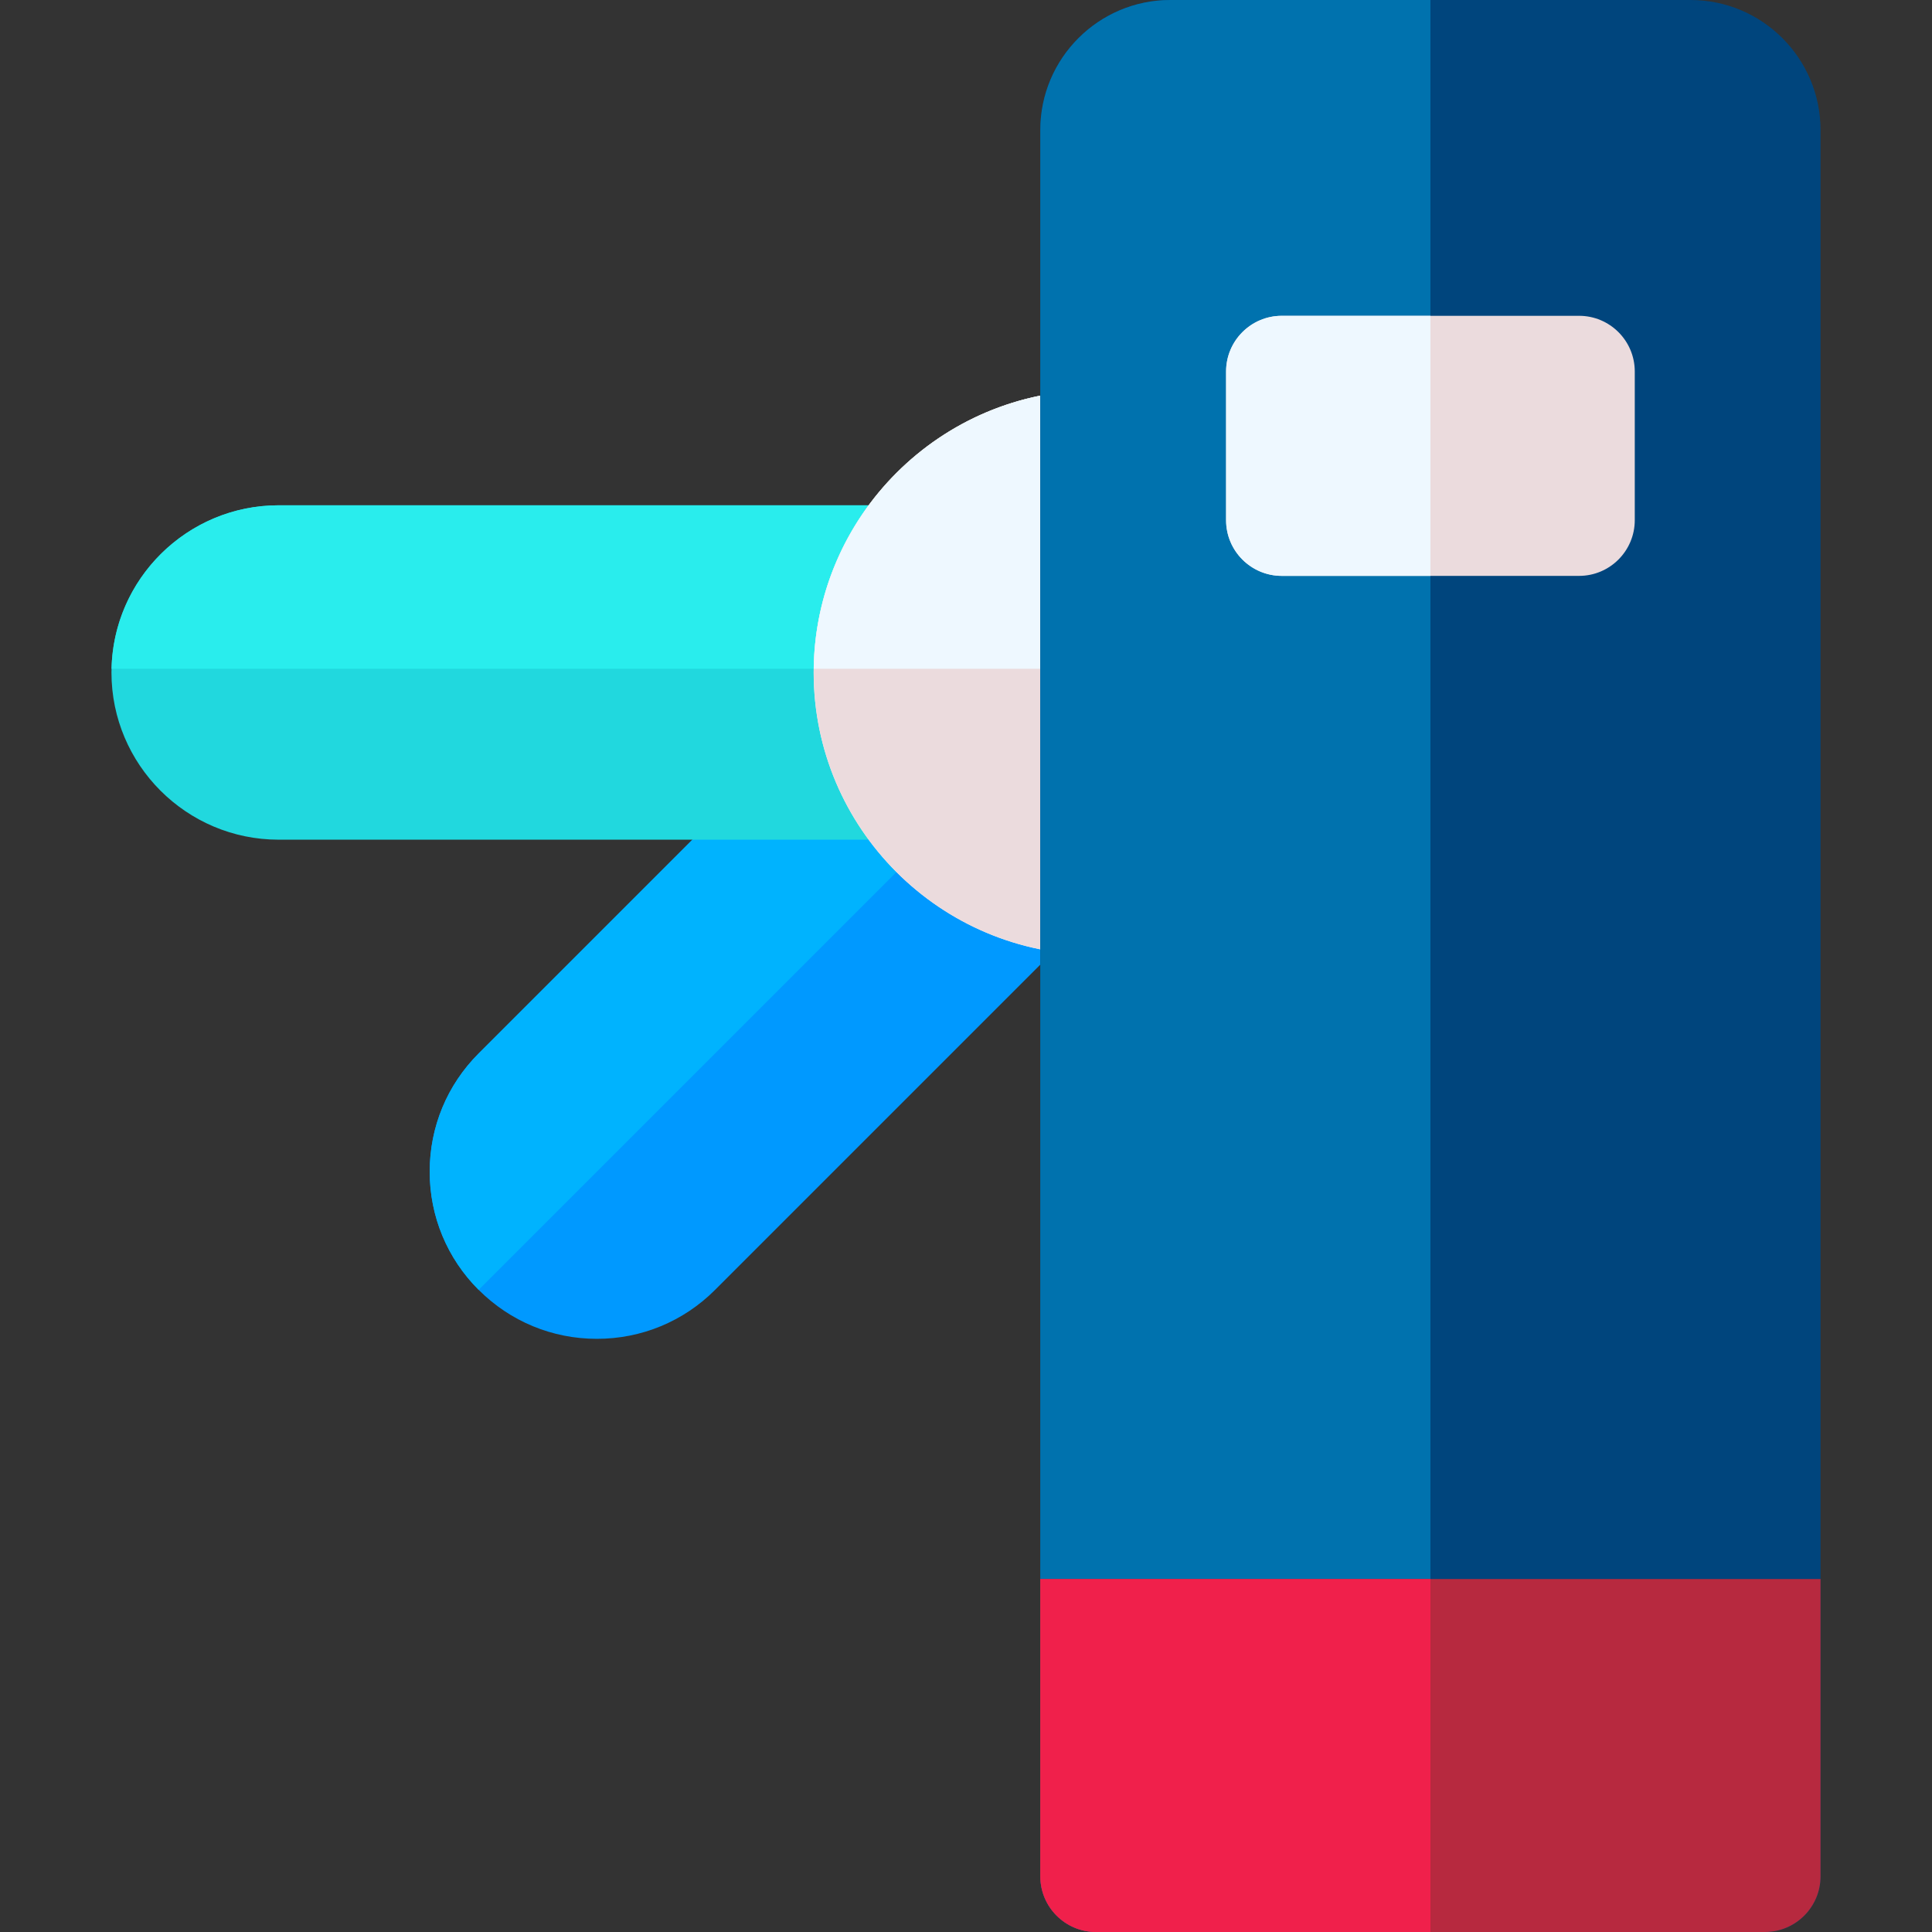 <?xml version="1.0" encoding="iso-8859-1"?>
<!-- Generator: Adobe Illustrator 19.0.0, SVG Export Plug-In . SVG Version: 6.00 Build 0)  -->
<svg version="1.1" id="Capa_1" xmlns="http://www.w3.org/2000/svg" xmlns:xlink="http://www.w3.org/1999/xlink" x="0px" y="0px"
	 viewBox="0 0 512 512" style="enable-background:new 0 0 512 512;" xml:space="preserve">
<rect x="0" y="0" width="512" height="512" fill="#333333" stroke="none"/>
<path style="fill:#0099FF;" d="M288.654,232.32c-1.336-5.08-5.272-9.067-10.334-10.472c-11.603-3.221-21.622-11.14-27.49-21.73
	l-0.002-0.004c-3.344-6.029-10.281-8.803-16.659-7.129H219.15c-3.917,0-7.673,1.557-10.443,4.326l-81.859,81.857
	c-8.369,8.369-12.977,19.495-12.977,31.33c0,11.835,4.609,22.961,12.977,31.33s19.495,12.977,31.33,12.977
	s22.961-4.609,31.329-12.977l95.306-95.306C288.529,242.808,289.991,237.401,288.654,232.32z"/>
<path style="fill:#00B3FE;" d="M234.169,192.985H219.15c-3.917,0-7.673,1.557-10.444,4.326l-81.858,81.857
	c-8.368,8.368-12.977,19.495-12.977,31.33c0,11.835,4.609,22.961,12.977,31.33L258.466,210.21
	c-2.982-2.977-5.571-6.366-7.637-10.093l-0.002-0.004C247.484,194.084,240.545,191.309,234.169,192.985z"/>
<path style="fill:#21D8DE;" d="M244.754,178.215c0-7.681,2.111-15.279,6.104-21.973c2.722-4.564,2.783-10.238,0.159-14.859
	c-2.625-4.621-7.528-7.475-12.842-7.475H73.846c-24.431,0-44.308,19.876-44.308,44.308s19.876,44.308,44.308,44.308h164.326
	c5.314,0,10.218-2.854,12.842-7.475s2.564-10.295-0.159-14.859C246.864,193.495,244.754,185.896,244.754,178.215z"/>
<path style="fill:#29EDED;" d="M238.173,133.908H73.846c-24.101,0-43.755,19.346-44.283,43.323h215.223
	c0.172-7.343,2.248-14.581,6.07-20.988c2.722-4.564,2.783-10.238,0.159-14.859C248.39,136.762,243.487,133.908,238.173,133.908z"/>
<g>
	<path style="fill:#EEF8FF;" d="M290.462,118.154c-33.171,0-60.062,26.891-60.062,60.062s26.891,60.062,60.062,60.062V118.154z"/>
	<path style="fill:#EEF8FF;" d="M290.462,253.046c-41.262,0-74.831-33.568-74.831-74.831s33.568-74.831,74.831-74.831
		c8.157,0,14.769,6.613,14.769,14.769v120.123C305.231,246.433,298.618,253.046,290.462,253.046z M275.692,135.395
		c-17.745,6.137-30.523,23.015-30.523,42.82s12.778,36.683,30.523,42.82V135.395z"/>
</g>
<path style="fill:#EBDBDD;" d="M290.462,103.385c-41.262,0-74.831,33.568-74.831,74.831s33.568,74.831,74.831,74.831
	c8.157,0,14.769-6.613,14.769-14.769V118.154C305.231,109.997,298.618,103.385,290.462,103.385z"/>
<path style="fill:#EEF8FF;" d="M290.462,103.385c-40.931,0-74.274,33.038-74.806,73.846h89.575v-59.077
	C305.231,109.997,298.618,103.385,290.462,103.385z"/>
<path style="fill:#00457D;" d="M448,0H310.154c-19.002,0-34.462,15.459-34.462,34.462v462.769c0,8.157,6.613,14.769,14.769,14.769
	h177.231c8.157,0,14.769-6.613,14.769-14.769V34.462C482.462,15.459,467.002,0,448,0z"/>
<path style="fill:#0072AE;" d="M379.077,0h-68.923c-19.002,0-34.462,15.459-34.462,34.462v462.769
	c0,8.157,6.613,14.769,14.769,14.769h88.615V0z"/>
<path style="fill:#B7293F;" d="M482.462,418.462H275.692v78.769c0,8.157,6.613,14.769,14.769,14.769h177.231
	c8.157,0,14.769-6.613,14.769-14.769V418.462z"/>
<path style="fill:#F0204B;" d="M379.077,418.462H275.692v78.769c0,8.157,6.613,14.769,14.769,14.769h88.615V418.462z"/>
<path style="fill:#EBDBDD;" d="M418.462,83.692h-78.769c-8.157,0-14.769,6.613-14.769,14.769v39.385
	c0,8.157,6.613,14.769,14.769,14.769h78.769c8.157,0,14.769-6.613,14.769-14.769V98.462
	C433.231,90.305,426.618,83.692,418.462,83.692z"/>
<path style="fill:#EEF8FF;" d="M379.077,83.692h-39.385c-8.157,0-14.769,6.613-14.769,14.769v39.385
	c0,8.157,6.613,14.769,14.769,14.769h39.385V83.692z"/>
<g>
</g>
<g>
</g>
<g>
</g>
<g>
</g>
<g>
</g>
<g>
</g>
<g>
</g>
<g>
</g>
<g>
</g>
<g>
</g>
<g>
</g>
<g>
</g>
<g>
</g>
<g>
</g>
<g>
</g>
</svg>
